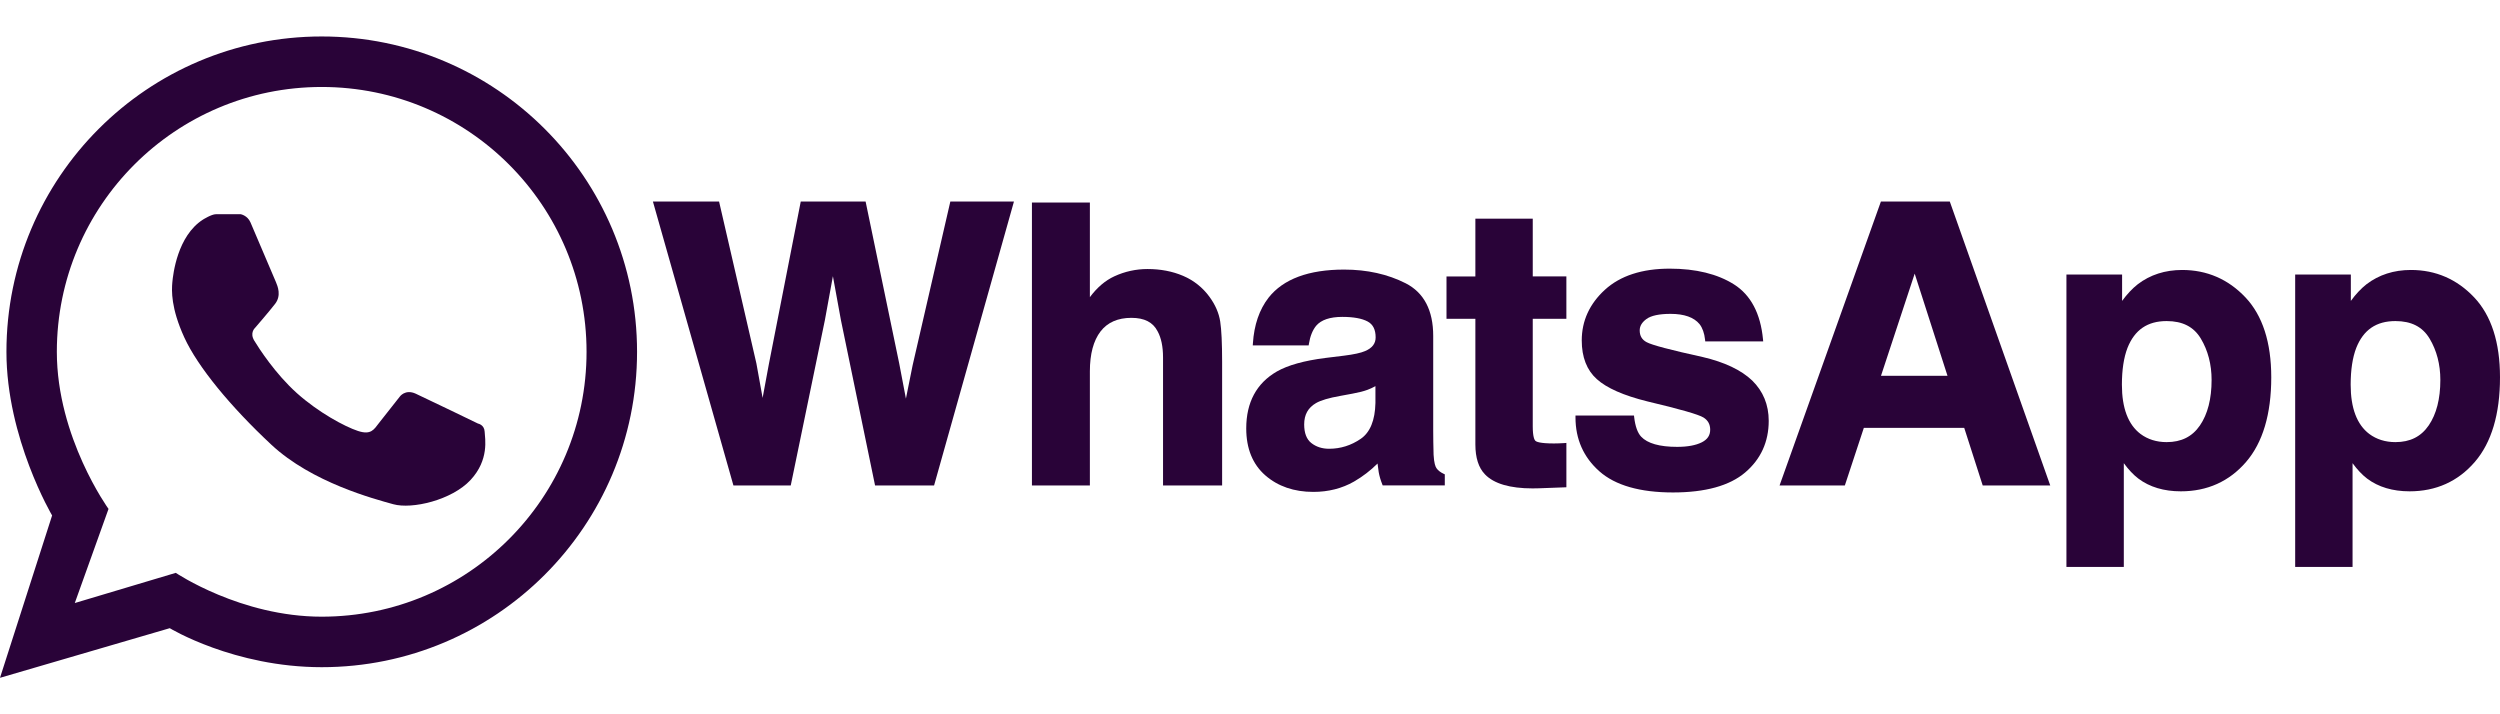 <svg xmlns="http://www.w3.org/2000/svg" x="0px" y="0px" viewBox="27 117.697 272.999 70.035" fill="#290338" width="70" height="20">
<path d="M62.129,117.697c19.019,0,34.437,15.418,34.437,34.437s-15.418,34.437-34.437,34.437
	c-9.586,0-16.591-4.259-16.591-4.259L27,187.732l5.69-17.729c0,0-4.987-8.436-4.987-17.87
	C27.704,133.114,43.11,117.697,62.129,117.697z M91.051,152.134c0-15.981-12.942-28.922-28.922-28.922
	c-15.969,0-28.922,12.942-28.922,28.922c0,9.351,5.644,17.154,5.644,17.154l-3.684,10.278l11.029-3.297
	c0,0,7.087,4.787,15.934,4.787C78.11,181.056,91.051,168.103,91.051,152.134z"/>
<path d="M49.16,137.697c0,0,0.931-0.59,1.415-0.59c0.485,0,2.713,0,2.713,0s0.727,0.127,1.061,0.884
	s2.621,6.132,2.791,6.546c0.17,0.415,0.614,1.44-0.098,2.359c-0.712,0.919-2.202,2.634-2.202,2.634s-0.59,0.531-0.078,1.376
	c0.511,0.845,2.308,3.634,4.659,5.74c2.351,2.106,5.229,3.656,6.664,4.128c1.435,0.472,1.75-0.157,2.3-0.865
	c0.551-0.707,2.261-2.87,2.261-2.87s0.59-0.865,1.75-0.334c1.16,0.53,6.801,3.263,6.801,3.263s0.688,0.118,0.727,0.885
	s0.512,3.061-1.533,5.268c-2.045,2.207-6.393,3.229-8.452,2.653c-2.059-0.576-8.867-2.356-13.306-6.497s-8.035-8.498-9.506-11.712
	c-1.471-3.214-1.389-5.121-1.308-6.02C45.9,143.647,46.373,139.483,49.16,137.697z"/>
<polygon points="126.661,153.592 125.926,157.243 125.193,153.401 121.524,135.725 114.441,135.725 110.954,153.509 
	110.278,157.166 109.598,153.4 105.523,135.725 98.299,135.725 107.089,166.724 113.349,166.724 117.078,148.668 117.953,143.873 
	118.829,148.673 122.556,166.724 129.002,166.724 137.722,135.725 130.776,135.725 "/>
<path d="M159.073,146.125c-0.75-1.023-1.72-1.793-2.885-2.29c-1.158-0.493-2.461-0.743-3.873-0.743
	c-1.264,0-2.486,0.268-3.631,0.797c-0.989,0.457-1.885,1.221-2.67,2.276v-10.335h-6.328v30.895h6.328V154.26
	c0-1.883,0.391-3.347,1.162-4.35c0.758-0.987,1.892-1.487,3.368-1.487c1.425,0,2.361,0.479,2.867,1.472
	c0.393,0.714,0.592,1.673,0.592,2.849v13.98h6.452v-13.499c0-2.021-0.07-3.502-0.209-4.402
	C160.104,147.901,159.709,146.993,159.073,146.125z"/>
<path d="M183.862,164.841c-0.117-0.168-0.267-0.558-0.315-1.464c-0.028-1.003-0.041-1.881-0.041-2.609v-10.374
	c0-2.796-1.013-4.729-3.01-5.746c-1.952-0.992-4.213-1.495-6.721-1.495c-3.869,0-6.645,1.032-8.249,3.068
	c-1.008,1.3-1.583,2.979-1.71,4.99l-0.014,0.22h6.103l0.028-0.174c0.134-0.831,0.402-1.496,0.794-1.973
	c0.545-0.64,1.504-0.965,2.85-0.965c1.221,0,2.154,0.17,2.772,0.504c0.585,0.316,0.87,0.885,0.87,1.737
	c0,0.675-0.376,1.163-1.151,1.491c-0.453,0.199-1.228,0.368-2.304,0.503l-2.028,0.249c-2.316,0.293-4.1,0.79-5.304,1.479
	c-2.219,1.278-3.344,3.37-3.344,6.218c0,2.197,0.702,3.921,2.085,5.126c1.375,1.197,3.138,1.804,5.239,1.804
	c1.643,0,3.139-0.379,4.445-1.128c0.95-0.551,1.813-1.213,2.569-1.971c0.035,0.339,0.078,0.653,0.126,0.934
	c0.071,0.414,0.201,0.861,0.385,1.327l0.052,0.131h6.781v-1.211l-0.12-0.056C184.299,165.293,184.033,165.086,183.862,164.841z
	 M177.197,155.882v1.833c-0.04,1.898-0.581,3.217-1.606,3.921c-1.048,0.72-2.21,1.084-3.454,1.084c-0.763,0-1.418-0.212-1.946-0.63
	c-0.514-0.406-0.775-1.088-0.775-2.027c0-1.065,0.423-1.827,1.293-2.331c0.527-0.304,1.418-0.568,2.652-0.785l1.346-0.249
	c0.692-0.128,1.223-0.264,1.623-0.415C176.621,156.175,176.911,156.04,177.197,155.882z"/>
<path d="M194.376,137.593h-6.266v6.308h-3.153v4.627h3.153v13.715c0,1.461,0.355,2.564,1.054,3.277
	c0.974,1.014,2.722,1.528,5.196,1.528c0.223,0,0.451-0.004,0.688-0.012l3.001-0.111v-4.842l-0.223,0.016
	c-0.191,0.014-0.385,0.024-0.583,0.03c-0.198,0.007-0.386,0.011-0.564,0.011c-1.552,0-1.925-0.199-2.013-0.284
	c-0.108-0.105-0.29-0.45-0.29-1.584v-11.744h3.672V143.9h-3.672L194.376,137.593L194.376,137.593z"/>
<path d="M212.94,152.703c-3.5-0.767-5.558-1.311-6.122-1.62c-0.513-0.268-0.763-0.69-0.763-1.289
	c0-0.474,0.241-0.88,0.737-1.243c0.509-0.373,1.395-0.562,2.634-0.562c1.494,0,2.56,0.379,3.166,1.124
	c0.321,0.41,0.523,0.982,0.601,1.7l0.02,0.185h6.327l-0.021-0.227c-0.268-2.82-1.332-4.838-3.163-5.997
	c-1.806-1.143-4.17-1.723-7.024-1.723c-3.02,0-5.4,0.776-7.075,2.305c-1.68,1.535-2.531,3.398-2.531,5.537
	c0,1.824,0.554,3.244,1.645,4.22c1.072,0.974,2.93,1.793,5.523,2.435c3.53,0.835,5.591,1.426,6.124,1.758
	c0.494,0.308,0.734,0.746,0.734,1.339c0,0.612-0.301,1.061-0.918,1.371c-0.656,0.329-1.561,0.496-2.69,0.496
	c-1.918,0-3.242-0.376-3.935-1.117c-0.384-0.409-0.639-1.122-0.758-2.124l-0.021-0.183h-6.388v0.207c0,2.376,0.88,4.358,2.617,5.893
	c1.729,1.528,4.43,2.303,8.027,2.303c3.527,0,6.178-0.732,7.878-2.176c1.712-1.452,2.579-3.352,2.579-5.646
	c0-1.751-0.608-3.232-1.807-4.404C217.139,154.124,215.324,153.262,212.94,152.703z"/>
<path d="M239.917,135.725h-7.524l-11.065,30.999h7.129l2.073-6.287h10.962l2.018,6.287h7.375l-10.918-30.86
	L239.917,135.725z M239.666,154.752h-7.262l3.68-11.156L239.666,154.752z"/>
<path d="M265.291,143.195c-1.861,0-3.492,0.524-4.847,1.559c-0.596,0.467-1.169,1.078-1.712,1.82v-2.882h-6.079
	v31.932h6.266v-11.329c0.518,0.708,1.051,1.272,1.59,1.681c1.229,0.923,2.788,1.391,4.636,1.391c2.89,0,5.286-1.078,7.122-3.205
	c1.827-2.117,2.754-5.228,2.754-9.244c0-3.814-0.95-6.751-2.823-8.733C270.32,144.201,267.996,143.195,265.291,143.195z
	 M268.505,155.208c0,2.063-0.429,3.734-1.274,4.967c-0.841,1.224-2.029,1.819-3.635,1.819c-1.096,0-2.056-0.3-2.852-0.892
	c-1.349-1.019-2.033-2.827-2.033-5.375c0-1.627,0.207-2.984,0.614-4.032c0.783-1.964,2.181-2.919,4.273-2.919
	c1.74,0,2.96,0.625,3.731,1.912C268.11,151.99,268.505,153.512,268.505,155.208z"/>
<path d="M297.176,146.185c-1.877-1.984-4.2-2.99-6.906-2.99c-1.861,0-3.492,0.524-4.847,1.559
	c-0.596,0.467-1.169,1.078-1.712,1.82v-2.882h-6.079v31.932h6.266v-11.329c0.518,0.708,1.051,1.272,1.589,1.681
	c1.229,0.923,2.788,1.391,4.636,1.391c2.89,0,5.286-1.078,7.122-3.205c1.827-2.117,2.754-5.228,2.754-9.244
	C300,151.104,299.05,148.166,297.176,146.185z M293.485,155.208c0,2.063-0.429,3.734-1.274,4.967
	c-0.841,1.224-2.029,1.819-3.634,1.819c-1.096,0-2.056-0.3-2.852-0.892c-1.349-1.019-2.033-2.827-2.033-5.375
	c0-1.627,0.207-2.984,0.614-4.032c0.783-1.964,2.181-2.919,4.273-2.919c1.74,0,2.96,0.625,3.731,1.912
	C293.089,151.99,293.485,153.512,293.485,155.208z"/>
</svg>
